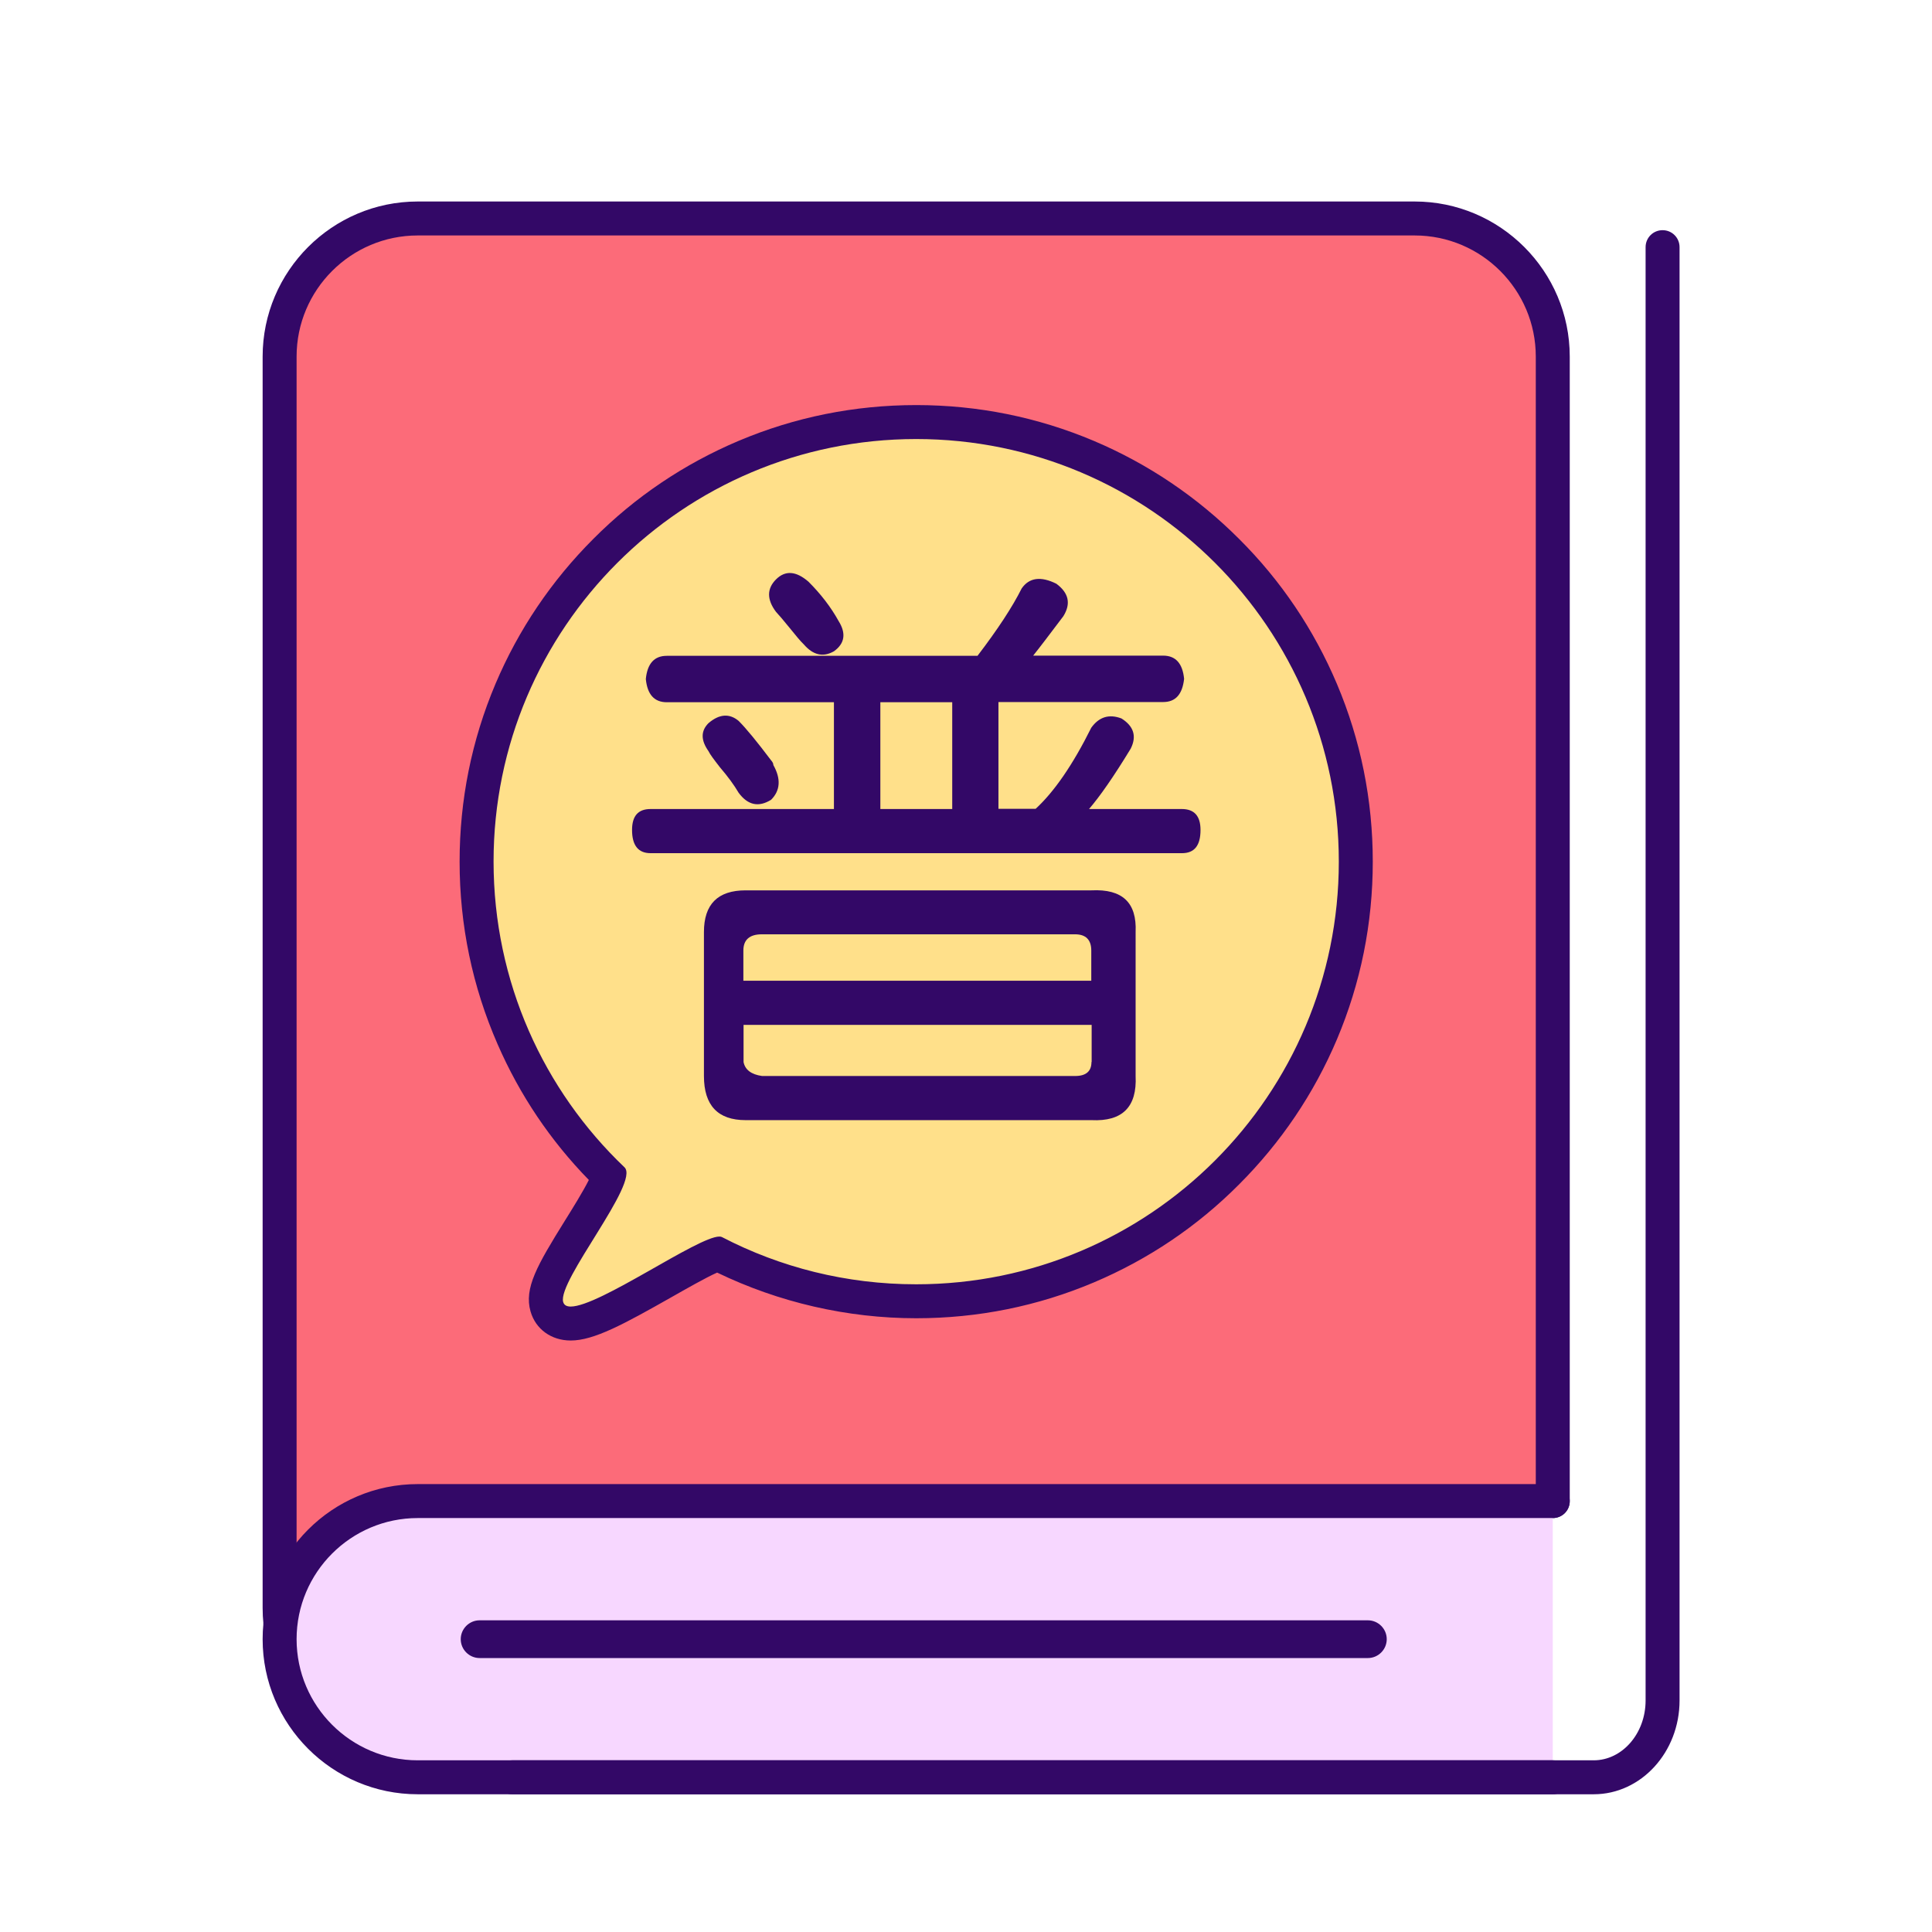 <?xml version="1.0" standalone="no"?><!DOCTYPE svg PUBLIC "-//W3C//DTD SVG 1.1//EN" "http://www.w3.org/Graphics/SVG/1.1/DTD/svg11.dtd"><svg t="1521188901076" class="icon" style="" viewBox="0 0 1024 1024" version="1.1" xmlns="http://www.w3.org/2000/svg" p-id="1858" xmlns:xlink="http://www.w3.org/1999/xlink" width="200" height="200"><defs><style type="text/css"></style></defs><path d="M749.8 925.5H221.4c-40.4 0-73.2-32.8-73.2-73.2V189c0-40.4 32.8-73.2 73.2-73.2h528.4c40.4 0 73.2 32.8 73.2 73.2v606.6" fill="#FC6B79" p-id="1859"></path><path d="M749.8 934.5H221.4c-45.3 0-82.2-36.9-82.2-82.2V189c0-45.3 36.9-82.2 82.2-82.2h528.4c45.3 0 82.2 36.9 82.2 82.2v606.6c0 5-4 9-9 9s-9-4-9-9V189c0-35.4-28.8-64.2-64.2-64.2H221.4c-35.4 0-64.2 28.8-64.2 64.2v663.3c0 35.4 28.8 64.2 64.2 64.2h528.4c5 0 9 4 9 9s-4 9-9 9z" fill="#330867" p-id="1860"></path><path d="M823 942H221.4c-40.4 0-73.2-32.8-73.2-73.2 0-40.4 32.8-73.2 73.2-73.2H823" fill="#F7D7FF" p-id="1861"></path><path d="M823 951H221.4c-45.3 0-82.2-36.9-82.2-82.2s36.9-82.2 82.2-82.2H823c5 0 9 4 9 9s-4 9-9 9H221.4c-35.4 0-64.2 28.8-64.2 64.2S186 933 221.4 933H823c5 0 9 4 9 9s-4 9-9 9z" fill="#330867" p-id="1862"></path><path d="M844.7 951H271.5c-5 0-9-4-9-9s4-9 9-9h573.2c15.1 0 27.5-14.2 27.5-31.7V131c0-5 4-9 9-9s9 4 9 9v770.3c0 27.4-20.4 49.7-45.5 49.7z" fill="#330867" p-id="1863"></path><path d="M725 878.8H254.2c-5.5 0-10-4.5-10-10s4.5-10 10-10H725c5.5 0 10 4.5 10 10s-4.5 10-10 10z" fill="#330867" p-id="1864"></path><path d="M302.5 701.5c-7.4 0-11.4-4.6-12.6-8.9-2.5-8.6 4.2-19.9 17.2-40.9 5.3-8.6 14-22.5 15.7-28.4-21.6-21.1-38.6-45.8-50.7-73.4-12.9-29.5-19.4-60.8-19.4-93.3 0-62.2 24.2-120.7 68.2-164.8 44-44 102.5-68.2 164.8-68.2s120.7 24.2 164.8 68.2 68.2 102.5 68.2 164.8-24.2 120.7-68.2 164.8c-44 44-102.5 68.2-164.8 68.2-36.5 0-72.8-8.6-105.1-25-5.3 1.6-19.6 9.7-29.3 15.2-23.9 13.5-39 21.7-48.8 21.7z" fill="#FFE08A" p-id="1865"></path><path d="M485.6 232.7c123.7 0 224 100.3 224 224s-100.3 224-224 224c-37.1 0-72.1-9-102.9-25-0.4-0.2-0.8-0.3-1.4-0.3-11.5 0-63.6 37.1-78.8 37.1-2.1 0-3.5-0.7-4-2.4-3.2-11.1 40.8-63.4 32.5-71.4-42.8-40.8-69.4-98.3-69.4-162.1 0-123.6 100.3-223.9 224-223.9m0-18c-32.7 0-64.4 6.4-94.2 19-28.8 12.2-54.7 29.6-76.9 51.9-22.2 22.2-39.7 48.1-51.9 76.9-12.6 29.8-19 61.5-19 94.2 0 33.7 6.8 66.3 20.2 96.9 11.7 26.8 27.9 50.9 48.3 71.8-3.1 6.2-8.9 15.5-12.7 21.6-14.8 23.8-21.7 35.8-18.2 48.1 2.7 9.4 11 15.4 21.3 15.4 12.3 0 28.2-8.7 53.1-22.8 7.6-4.3 18.4-10.5 24.5-13.2 32.7 15.8 69 24.2 105.5 24.2 32.7 0 64.4-6.4 94.2-19 28.8-12.2 54.7-29.6 76.9-51.9 22.2-22.2 39.7-48.1 51.9-76.9 12.6-29.8 19-61.5 19-94.2s-6.4-64.4-19-94.2c-12.2-28.8-29.6-54.7-51.9-76.9-22.2-22.2-48.1-39.7-76.9-51.9-29.8-12.6-61.5-19-94.2-19z" fill="#330867" p-id="1866"></path><path d="M418.6 332.9c3.3 4.1 5.7 7 7.4 8.6 4.9 5.7 10.2 7 16 3.7 5.7-4.1 6.6-9.4 2.5-16-4.1-7.4-9.4-14.3-16-20.9-6.6-5.7-12.3-6.1-17.2-1.2-4.9 4.9-4.9 10.7 0 17.2 1.5 1.6 4 4.5 7.3 8.6zM578.5 471.9H395.2c-14.8 0-22.1 7.4-22.1 22.1v76.3c0 15.6 7.4 23.4 22.1 23.4h183.3c16.4 0.8 24.2-7 23.4-23.4V494c0.7-15.6-7-22.9-23.4-22.1z m0 91c0 4.9-2.9 7.4-8.6 7.4h-166c-5.7-0.8-9-3.3-9.8-7.4v-19.7h184.5v19.7z m0-43.1H394v-16c0-5.7 3.3-8.6 9.8-8.6h166c5.7 0 8.6 2.9 8.6 8.6v16z" fill="#330867" p-id="1867"></path><path d="M626.4 428.8h-49.2c5.7-6.6 13.1-17.2 22.1-32 3.3-6.6 1.6-11.9-4.9-16-6.6-2.5-11.9-0.8-16 4.9-9.8 19.7-19.7 34-29.5 43h-19.7v-56.6h87.3c6.6 0 10.2-4.1 11.1-12.3-0.8-8.2-4.5-12.3-11.1-12.3h-68.9c3.3-4.1 8.6-11.1 16-20.9 4.1-6.6 2.9-12.3-3.7-17.2-8.2-4.1-14.4-3.3-18.4 2.5-4.9 9.8-12.7 21.7-23.4 35.7H353.4c-6.6 0-10.3 4.1-11.1 12.3 0.8 8.2 4.5 12.3 11.1 12.3H442v56.6h-97.2c-6.6 0-9.8 3.7-9.8 11.1 0 8.2 3.3 12.3 9.8 12.3h281.7c6.6 0 9.8-4.1 9.8-12.3 0-7.4-3.3-11.1-9.9-11.1z m-121.7 0h-38.1v-56.6h38.1v56.6z" fill="#330867" p-id="1868"></path><path d="M391.5 420.2c4.9 6.6 10.6 7.8 17.2 3.7 4.9-4.9 5.3-11.1 1.2-18.4 0-0.8-0.4-1.6-1.2-2.5-7.4-9.8-13.1-16.8-17.2-20.9-4.9-4.1-10.3-3.7-16 1.2-4.1 4.1-4.1 9 0 14.8 0.8 1.7 2.9 4.5 6.1 8.6 4.2 4.9 7.5 9.4 9.9 13.5z" fill="#330867" p-id="1869"></path></svg>